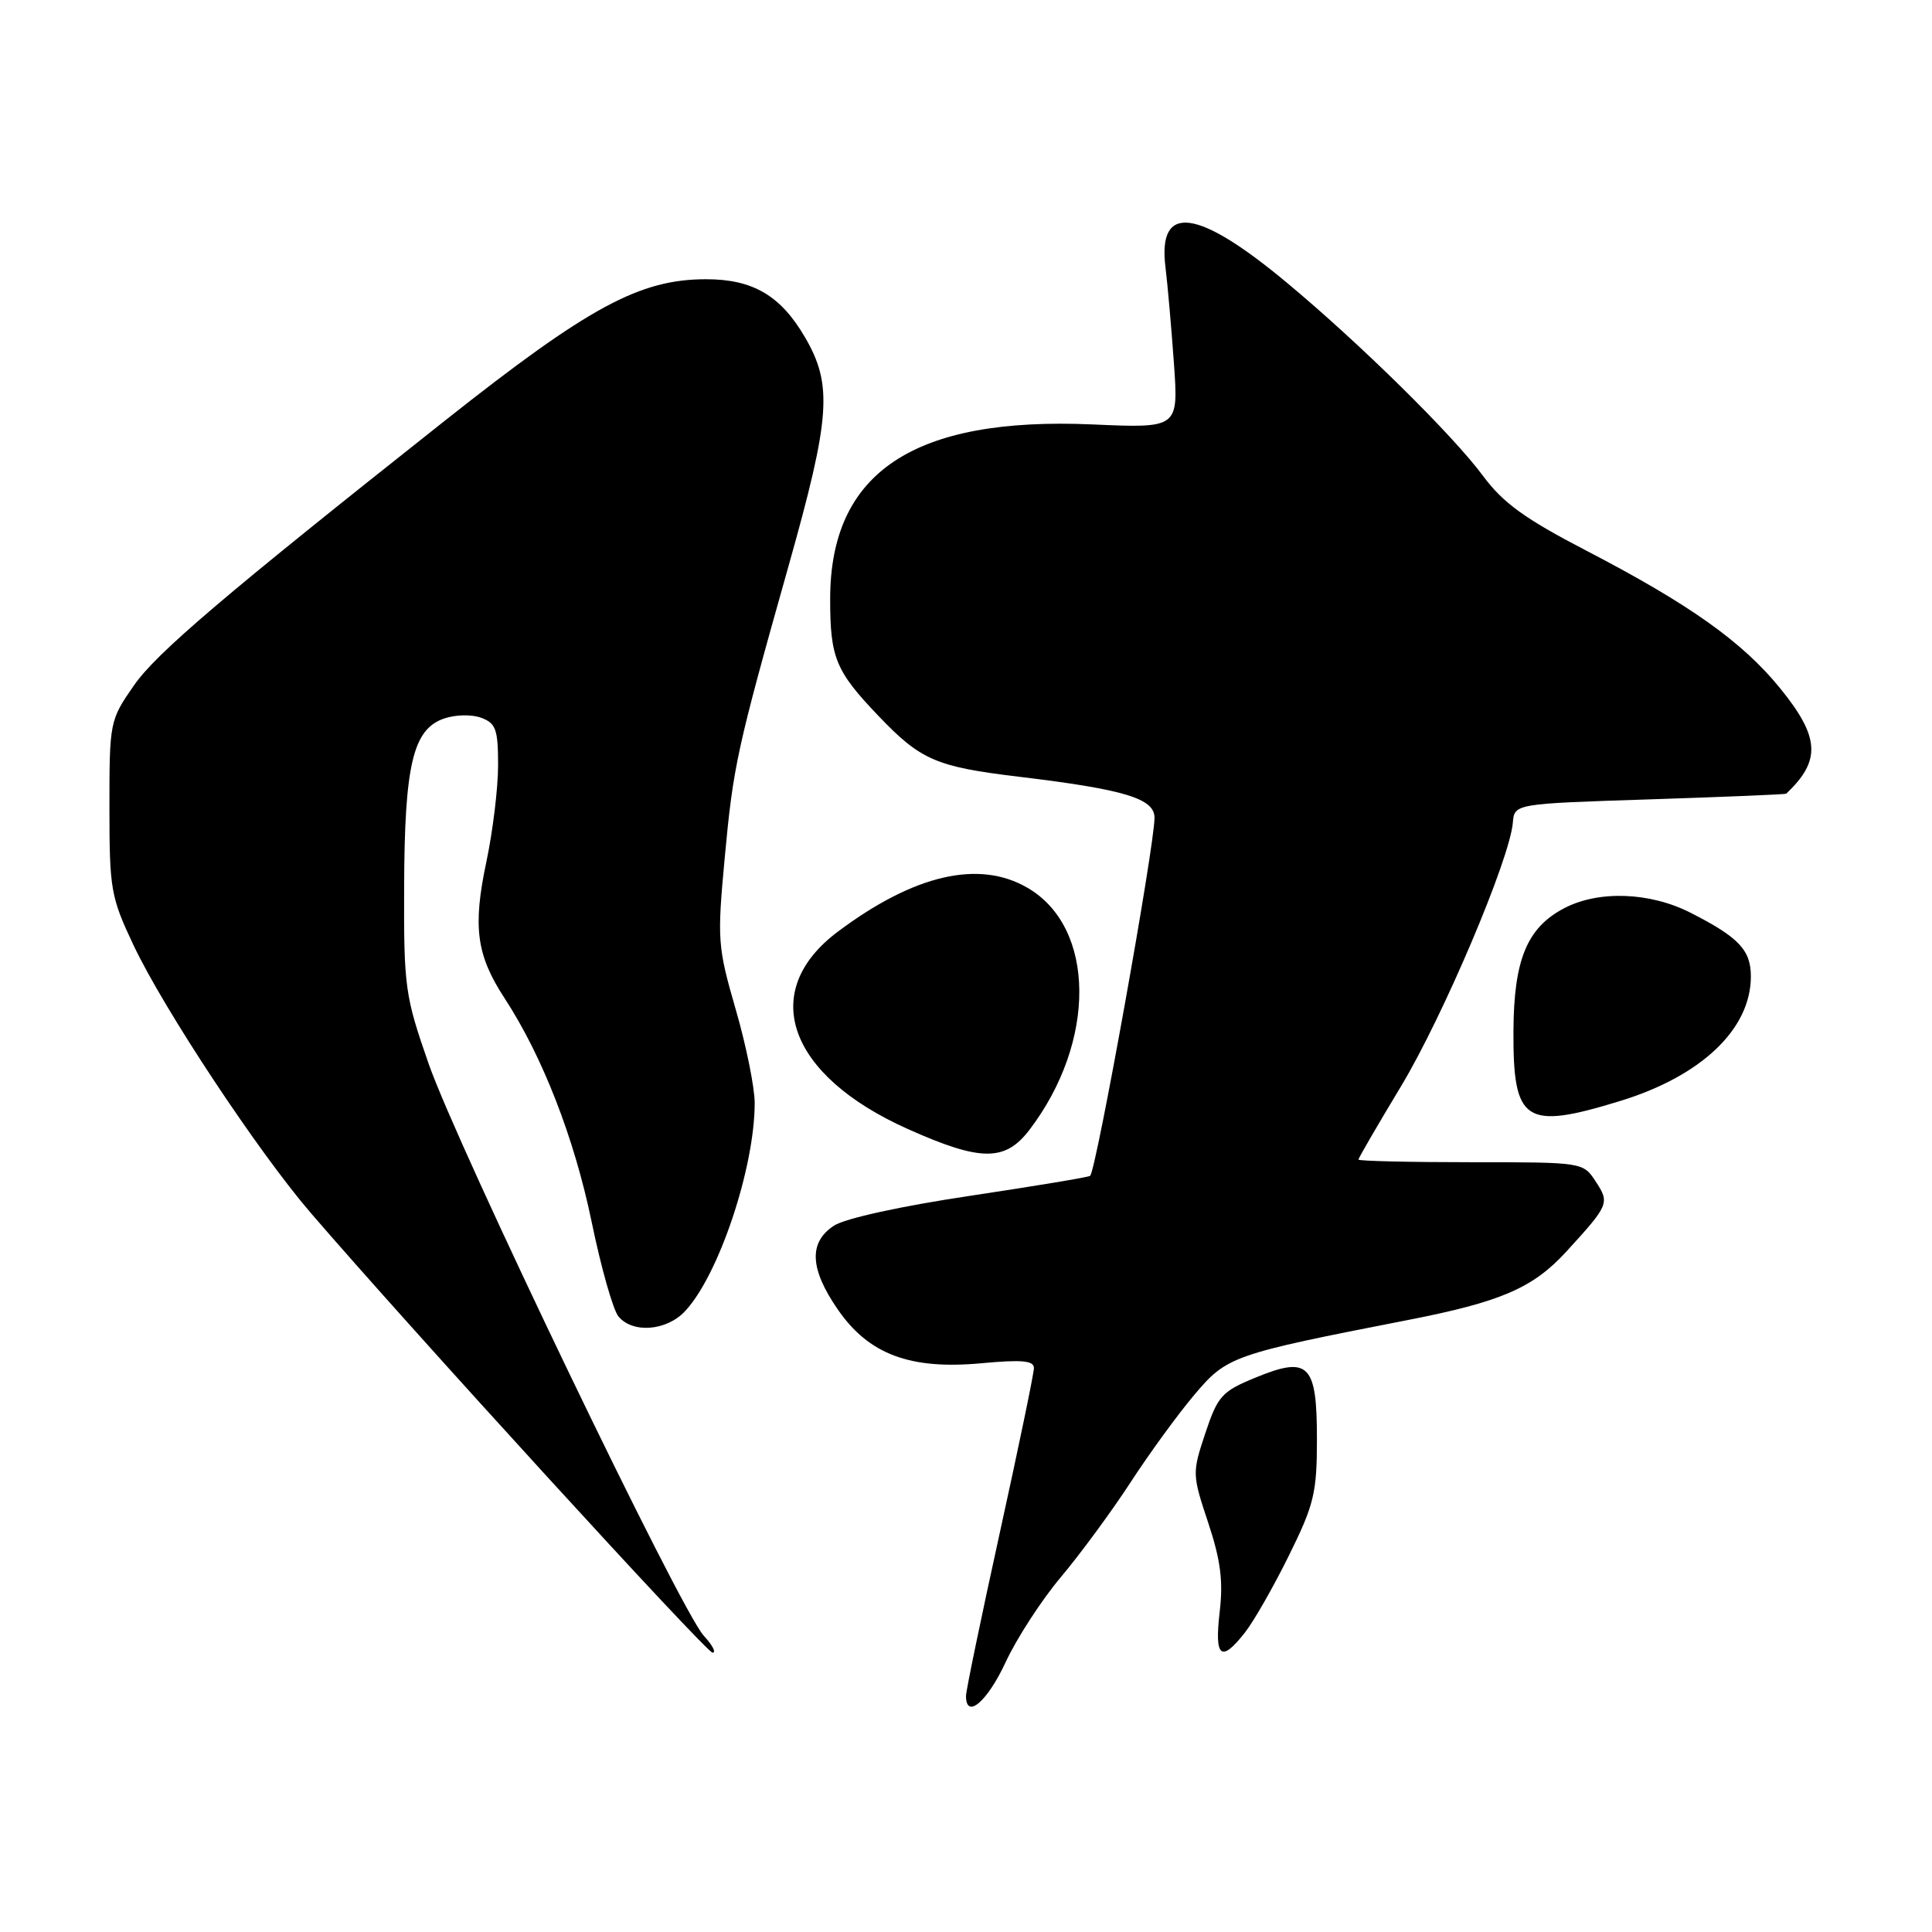 <?xml version="1.0" encoding="UTF-8" standalone="no"?>
<!DOCTYPE svg PUBLIC "-//W3C//DTD SVG 1.1//EN" "http://www.w3.org/Graphics/SVG/1.1/DTD/svg11.dtd" >
<svg xmlns="http://www.w3.org/2000/svg" xmlns:xlink="http://www.w3.org/1999/xlink" version="1.1" viewBox="0 0 256 256">
 <g >
 <path fill="currentColor"
d=" M 133.25 220.25 C 134.72 217.09 138.00 212.03 140.55 209.00 C 143.10 205.97 147.24 200.35 149.75 196.50 C 152.25 192.65 156.07 187.40 158.24 184.84 C 162.57 179.70 163.25 179.46 186.50 174.92 C 198.87 172.51 203.13 170.67 207.55 165.84 C 213.21 159.65 213.31 159.41 211.45 156.57 C 209.77 154.00 209.76 154.00 194.88 154.00 C 186.70 154.00 180.00 153.84 180.00 153.65 C 180.00 153.46 182.53 149.10 185.63 143.96 C 191.20 134.72 200.07 113.83 200.46 109.00 C 200.67 106.50 200.67 106.50 218.59 105.92 C 228.44 105.60 236.58 105.26 236.68 105.17 C 241.33 100.78 241.15 97.68 235.86 91.18 C 230.85 85.02 223.85 80.06 210.19 72.96 C 202.06 68.74 199.17 66.65 196.51 63.06 C 192.50 57.64 180.22 45.54 170.60 37.53 C 158.68 27.58 153.38 26.88 154.43 35.40 C 154.71 37.66 155.21 43.38 155.55 48.12 C 156.16 56.74 156.16 56.74 144.78 56.24 C 121.08 55.20 110.00 62.57 110.00 79.38 C 110.00 87.17 110.72 88.91 116.37 94.83 C 121.99 100.72 124.01 101.60 135.00 102.92 C 149.06 104.61 153.00 105.81 152.98 108.38 C 152.95 112.28 145.33 154.66 144.46 155.80 C 144.33 155.97 137.20 157.15 128.62 158.44 C 119.43 159.81 111.98 161.44 110.50 162.41 C 107.14 164.61 107.29 168.11 110.99 173.48 C 115.10 179.46 120.56 181.51 130.02 180.64 C 135.38 180.14 137.00 180.28 137.00 181.27 C 137.00 181.98 134.97 191.76 132.50 203.00 C 130.03 214.24 128.00 224.02 128.00 224.72 C 128.00 227.89 130.82 225.49 133.25 220.25 Z  M 93.26 216.75 C 90.21 213.48 60.69 152.10 56.80 140.96 C 53.66 131.96 53.50 130.82 53.55 117.50 C 53.60 101.37 54.72 96.64 58.81 95.22 C 60.32 94.69 62.50 94.64 63.76 95.11 C 65.71 95.83 66.00 96.65 66.00 101.40 C 66.00 104.41 65.30 110.16 64.45 114.18 C 62.62 122.81 63.12 126.55 66.86 132.27 C 71.88 139.96 76.10 150.79 78.40 161.92 C 79.64 167.95 81.24 173.59 81.95 174.44 C 83.84 176.71 88.32 176.36 90.77 173.74 C 95.23 169.00 100.00 154.73 100.00 146.16 C 100.00 144.10 98.87 138.51 97.48 133.73 C 95.09 125.47 95.02 124.52 96.02 113.77 C 97.16 101.45 97.63 99.32 104.48 75.02 C 110.06 55.23 110.36 50.99 106.63 44.63 C 103.42 39.15 99.74 37.00 93.56 37.00 C 84.76 37.00 78.00 40.66 59.00 55.70 C 29.56 79.01 20.72 86.54 17.74 90.83 C 14.54 95.44 14.50 95.66 14.50 107.00 C 14.50 117.87 14.68 118.87 17.71 125.28 C 21.76 133.82 34.18 152.58 41.16 160.70 C 54.44 176.13 93.59 218.98 94.42 218.99 C 94.93 219.00 94.41 217.99 93.26 216.75 Z  M 164.96 216.32 C 166.12 214.85 168.74 210.27 170.78 206.13 C 174.13 199.36 174.50 197.82 174.50 190.68 C 174.50 180.71 173.42 179.63 166.31 182.56 C 161.90 184.37 161.35 184.99 159.71 189.91 C 157.96 195.17 157.97 195.39 160.09 201.76 C 161.74 206.72 162.10 209.51 161.61 213.62 C 160.91 219.64 161.79 220.36 164.96 216.32 Z  M 136.40 149.72 C 145.33 138.01 145.20 122.86 136.12 117.62 C 129.69 113.90 121.11 115.89 111.02 123.45 C 100.44 131.37 104.38 142.49 120.29 149.60 C 129.95 153.92 133.18 153.94 136.40 149.72 Z  M 214.64 145.90 C 225.43 142.60 231.99 136.37 232.00 129.40 C 232.00 125.89 230.41 124.20 224.00 120.94 C 218.61 118.20 211.82 117.96 207.27 120.34 C 202.34 122.92 200.59 127.15 200.54 136.60 C 200.48 148.73 202.04 149.76 214.64 145.90 Z "/>
</g>
</svg>